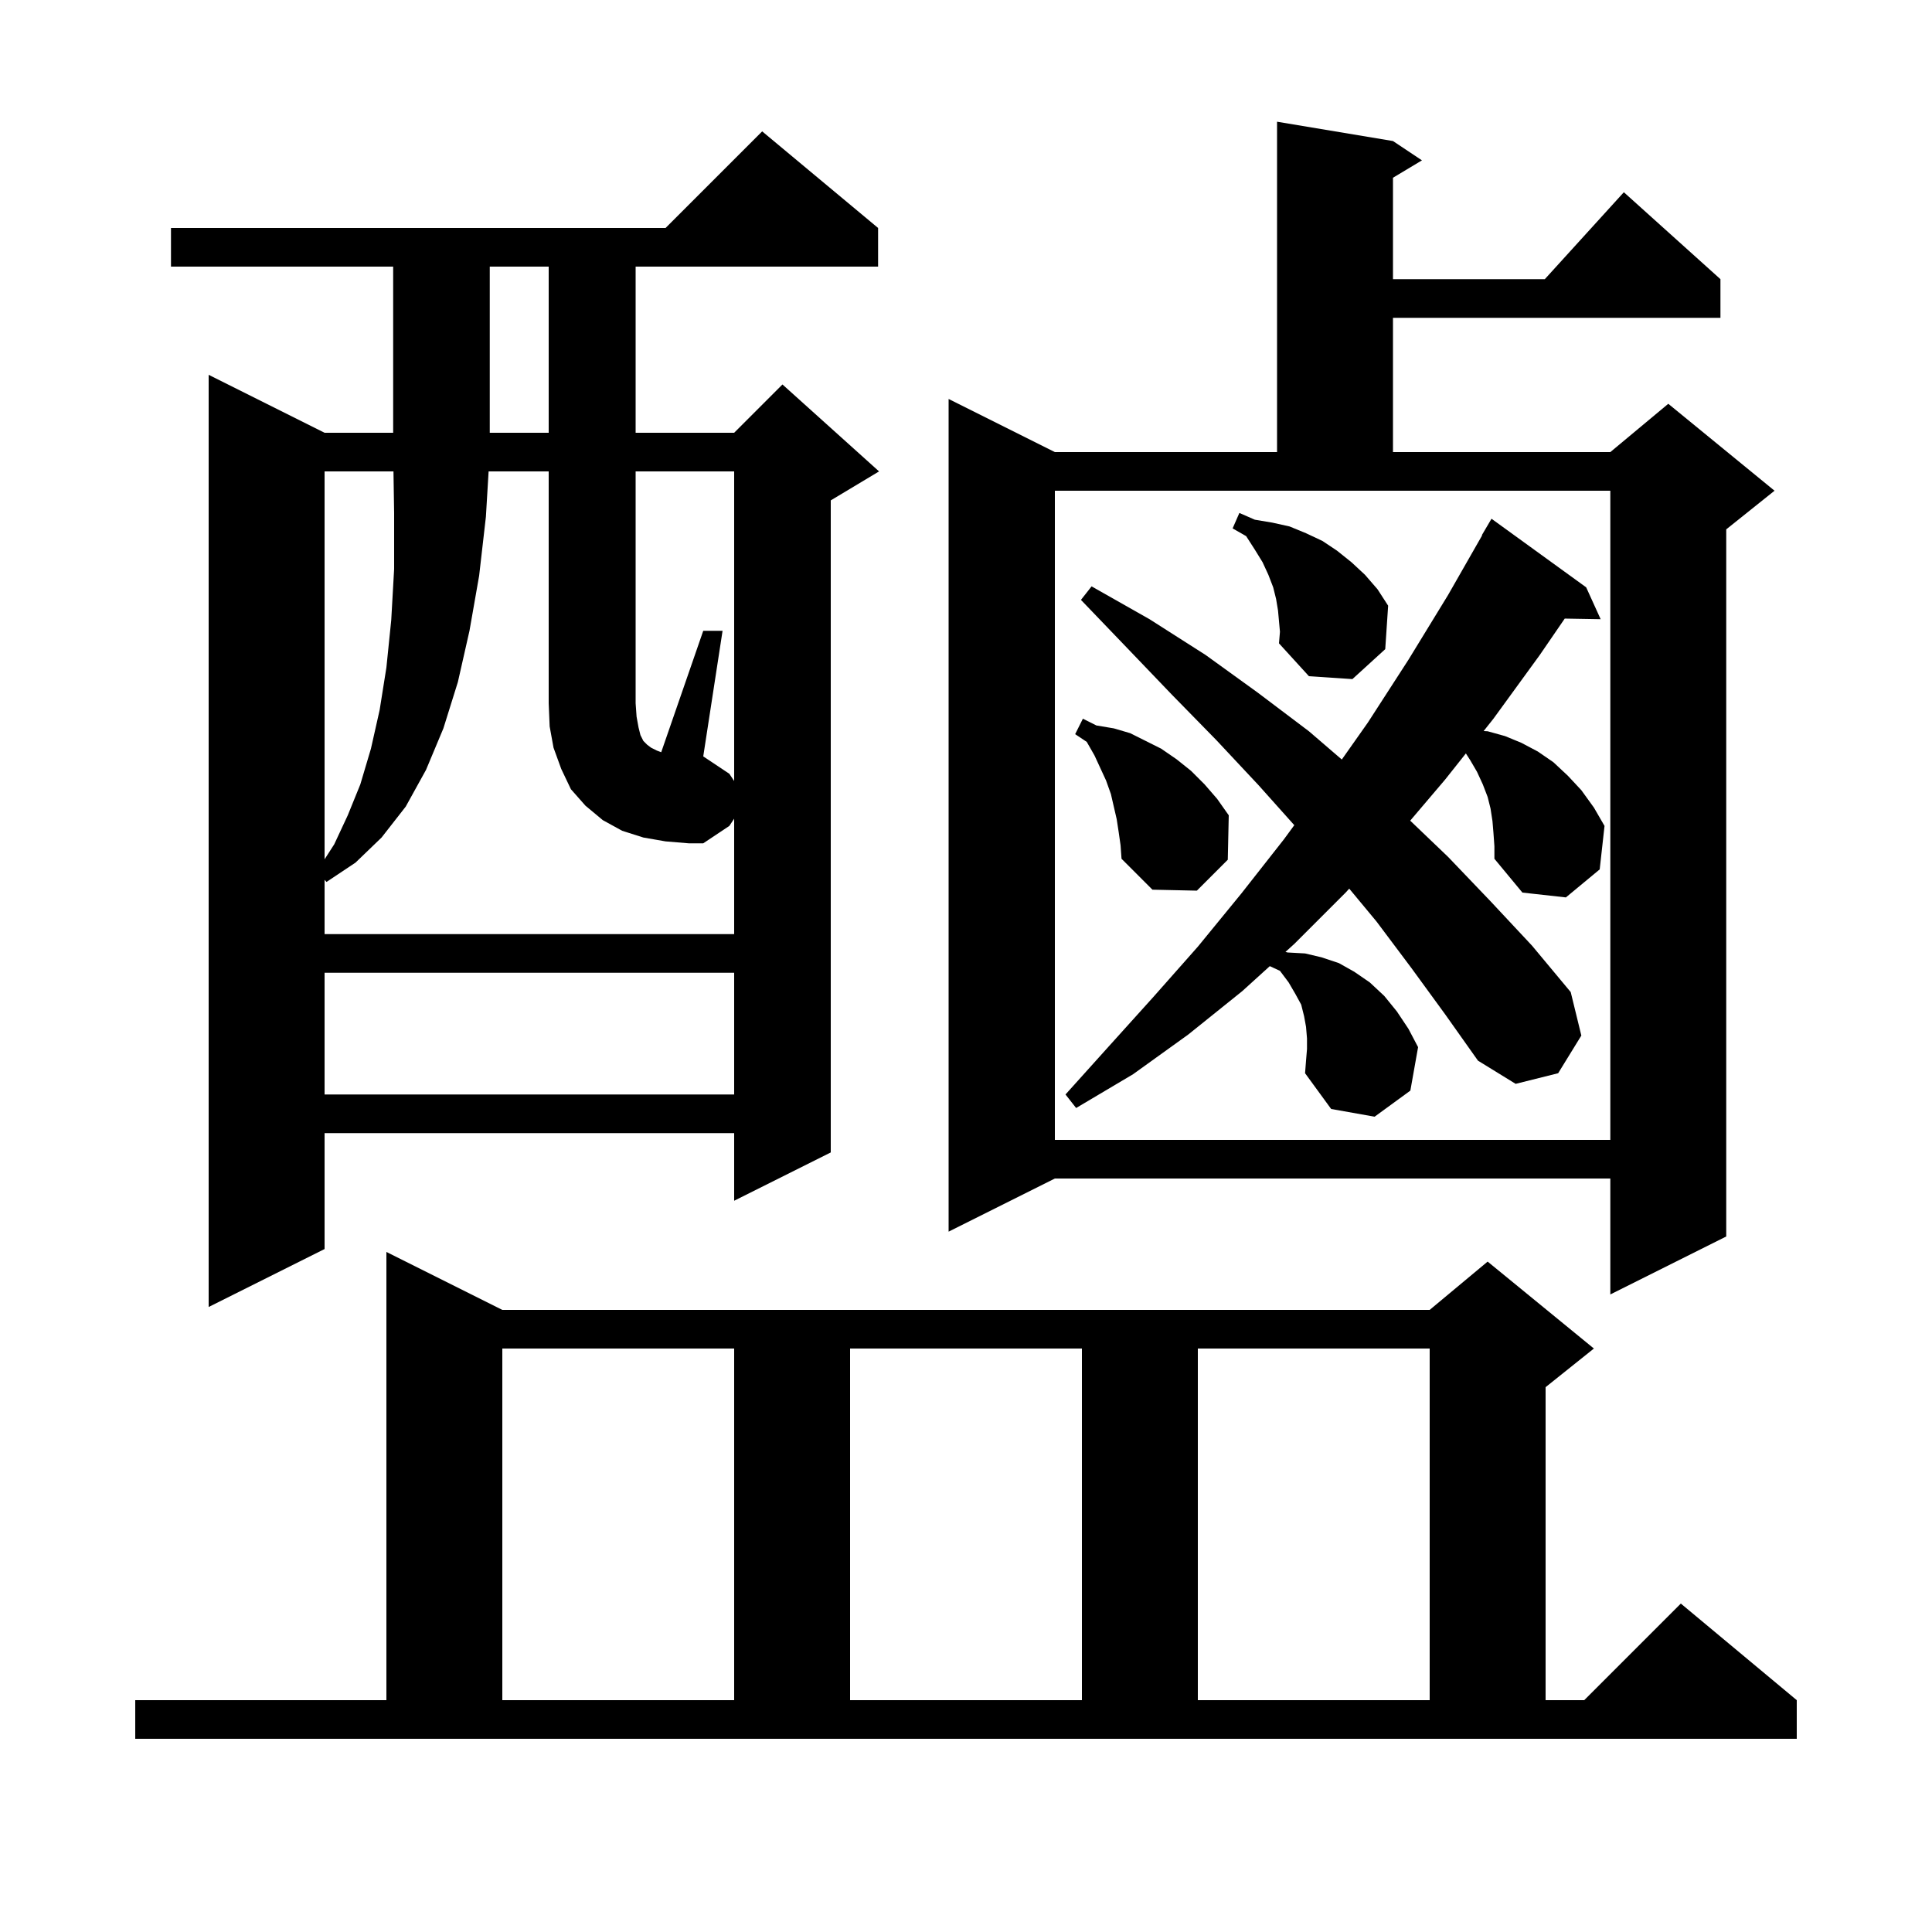 <svg xmlns="http://www.w3.org/2000/svg" xmlns:xlink="http://www.w3.org/1999/xlink" version="1.1" baseProfile="full" viewBox="0 0 200 200" width="200" height="200">
<g fill="black">
<path d="M 14.0 176.0 L 40.0 176.0 L 40.0 129.6 L 52.0 135.6 L 148.0 135.6 L 154.0 130.6 L 165.0 139.6 L 160.0 143.6 L 160.0 176.0 L 164.0 176.0 L 174.0 166.0 L 186.0 176.0 L 186.0 180.0 L 14.0 180.0 Z M 52.0 139.6 L 52.0 176.0 L 76.0 176.0 L 76.0 139.6 Z M 88.0 139.6 L 88.0 176.0 L 112.0 176.0 L 112.0 139.6 Z M 124.0 139.6 L 124.0 176.0 L 148.0 176.0 L 148.0 139.6 Z M 90.9 23.6 L 90.9 27.6 L 65.8 27.6 L 65.8 44.8 L 76.0 44.8 L 81.0 39.8 L 91.0 48.8 L 86.0 51.8 L 86.0 119.3 L 76.0 124.3 L 76.0 117.3 L 33.6 117.3 L 33.6 129.3 L 21.6 135.3 L 21.6 38.8 L 33.6 44.8 L 40.7 44.8 L 40.7 27.6 L 17.7 27.6 L 17.7 23.6 L 68.9 23.6 L 78.9 13.6 Z M 144.2 14.6 L 147.2 16.6 L 144.2 18.4 L 144.2 28.9 L 159.918 28.9 L 168.1 19.9 L 178.1 28.9 L 178.1 32.9 L 144.2 32.9 L 144.2 46.8 L 166.7 46.8 L 172.7 41.8 L 183.7 50.8 L 178.7 54.8 L 178.7 128.0 L 166.7 134.0 L 166.7 122.0 L 109.2 122.0 L 98.2 127.5 L 98.2 41.3 L 109.2 46.8 L 132.2 46.8 L 132.2 12.6 Z M 109.2 118.0 L 166.7 118.0 L 166.7 50.8 L 109.2 50.8 Z M 154.6 86.2 L 154.5 85.0 L 154.3 83.7 L 154.0 82.5 L 153.5 81.2 L 152.9 79.9 L 152.2 78.7 L 151.747 77.995 L 149.6 80.7 L 145.984 84.954 L 149.9 88.7 L 154.3 93.3 L 158.6 97.9 L 162.6 102.7 L 163.7 107.2 L 161.3 111.1 L 156.9 112.2 L 153.0 109.8 L 149.6 105.0 L 146.1 100.2 L 142.5 95.4 L 139.672 91.992 L 139.3 92.4 L 134.0 97.7 L 133.071 98.543 L 133.3 98.6 L 135.1 98.7 L 136.8 99.1 L 138.6 99.7 L 140.2 100.6 L 141.8 101.7 L 143.3 103.1 L 144.6 104.7 L 145.8 106.5 L 146.8 108.4 L 146.0 112.9 L 142.3 115.6 L 137.8 114.8 L 135.1 111.1 L 135.2 109.8 L 135.3 108.6 L 135.3 107.5 L 135.2 106.3 L 135.0 105.2 L 134.7 104.0 L 134.1 102.9 L 133.4 101.7 L 132.5 100.5 L 131.449 100.015 L 128.6 102.6 L 123.0 107.1 L 117.3 111.2 L 111.4 114.7 L 110.3 113.3 L 114.8 108.3 L 119.4 103.2 L 124.0 98.0 L 128.5 92.5 L 132.9 86.9 L 133.984 85.422 L 130.3 81.3 L 125.9 76.6 L 121.3 71.9 L 116.7 67.1 L 111.9 62.1 L 113.0 60.7 L 119.0 64.1 L 124.8 67.8 L 130.2 71.7 L 135.5 75.7 L 138.903 78.626 L 141.6 74.8 L 145.8 68.3 L 149.9 61.6 L 153.433 55.417 L 153.4 55.4 L 154.4 53.7 L 164.2 60.8 L 165.7 64.1 L 161.981 64.036 L 159.4 67.8 L 154.6 74.4 L 153.586 75.678 L 154.0 75.7 L 155.8 76.2 L 157.5 76.9 L 159.2 77.8 L 160.8 78.9 L 162.3 80.3 L 163.7 81.8 L 165.0 83.6 L 166.1 85.5 L 165.6 90.0 L 162.1 92.9 L 157.6 92.4 L 154.7 88.9 L 154.7 87.6 Z M 33.6 100.7 L 33.6 113.3 L 76.0 113.3 L 76.0 100.7 Z M 76.0 80.85 L 76.0 48.8 L 65.8 48.8 L 65.8 72.8 L 65.9 74.2 L 66.1 75.3 L 66.3 76.1 L 66.6 76.7 L 67.0 77.1 L 67.4 77.4 L 68.0 77.7 L 68.449 77.869 L 72.8 65.3 L 74.8 65.3 L 72.8 78.3 L 75.5 80.1 Z M 115.8 86.1 L 115.6 84.8 L 115.0 82.2 L 114.5 80.8 L 113.3 78.2 L 112.5 76.8 L 111.3 76.0 L 112.1 74.4 L 113.5 75.1 L 115.3 75.4 L 117.0 75.9 L 120.2 77.5 L 121.8 78.6 L 123.3 79.8 L 124.7 81.2 L 126.0 82.7 L 127.2 84.4 L 127.1 89.0 L 123.9 92.2 L 119.3 92.1 L 116.1 88.9 L 116.0 87.5 Z M 33.6 48.8 L 33.6 88.956 L 34.6 87.4 L 36.0 84.4 L 37.3 81.2 L 38.4 77.5 L 39.3 73.5 L 40.0 69.1 L 40.5 64.2 L 40.8 58.9 L 40.8 53.1 L 40.732 48.8 Z M 132.3 63.2 L 132.1 62.0 L 131.8 60.8 L 131.3 59.5 L 130.7 58.2 L 129.9 56.9 L 129.0 55.5 L 127.6 54.7 L 128.3 53.1 L 129.9 53.8 L 131.7 54.1 L 133.5 54.5 L 135.2 55.2 L 136.9 56.0 L 138.4 57.0 L 139.9 58.2 L 141.3 59.5 L 142.6 61.0 L 143.7 62.7 L 143.4 67.2 L 140.0 70.3 L 135.5 70.0 L 132.4 66.6 L 132.5 65.4 Z M 50.7 27.6 L 50.7 44.8 L 56.8 44.8 L 56.8 27.6 Z M 68.9 87.1 L 66.6 86.7 L 64.4 86.0 L 62.4 84.9 L 60.6 83.4 L 59.1 81.7 L 58.1 79.6 L 57.3 77.4 L 56.9 75.2 L 56.8 72.8 L 56.8 48.8 L 50.581 48.8 L 50.3 53.5 L 49.6 59.6 L 48.6 65.3 L 47.4 70.6 L 45.9 75.4 L 44.1 79.7 L 42.0 83.5 L 39.5 86.7 L 36.8 89.3 L 33.8 91.3 L 33.6 91.08 L 33.6 96.7 L 76.0 96.7 L 76.0 84.75 L 75.5 85.5 L 72.8 87.3 L 71.3 87.3 Z " />
</g>
</svg>
